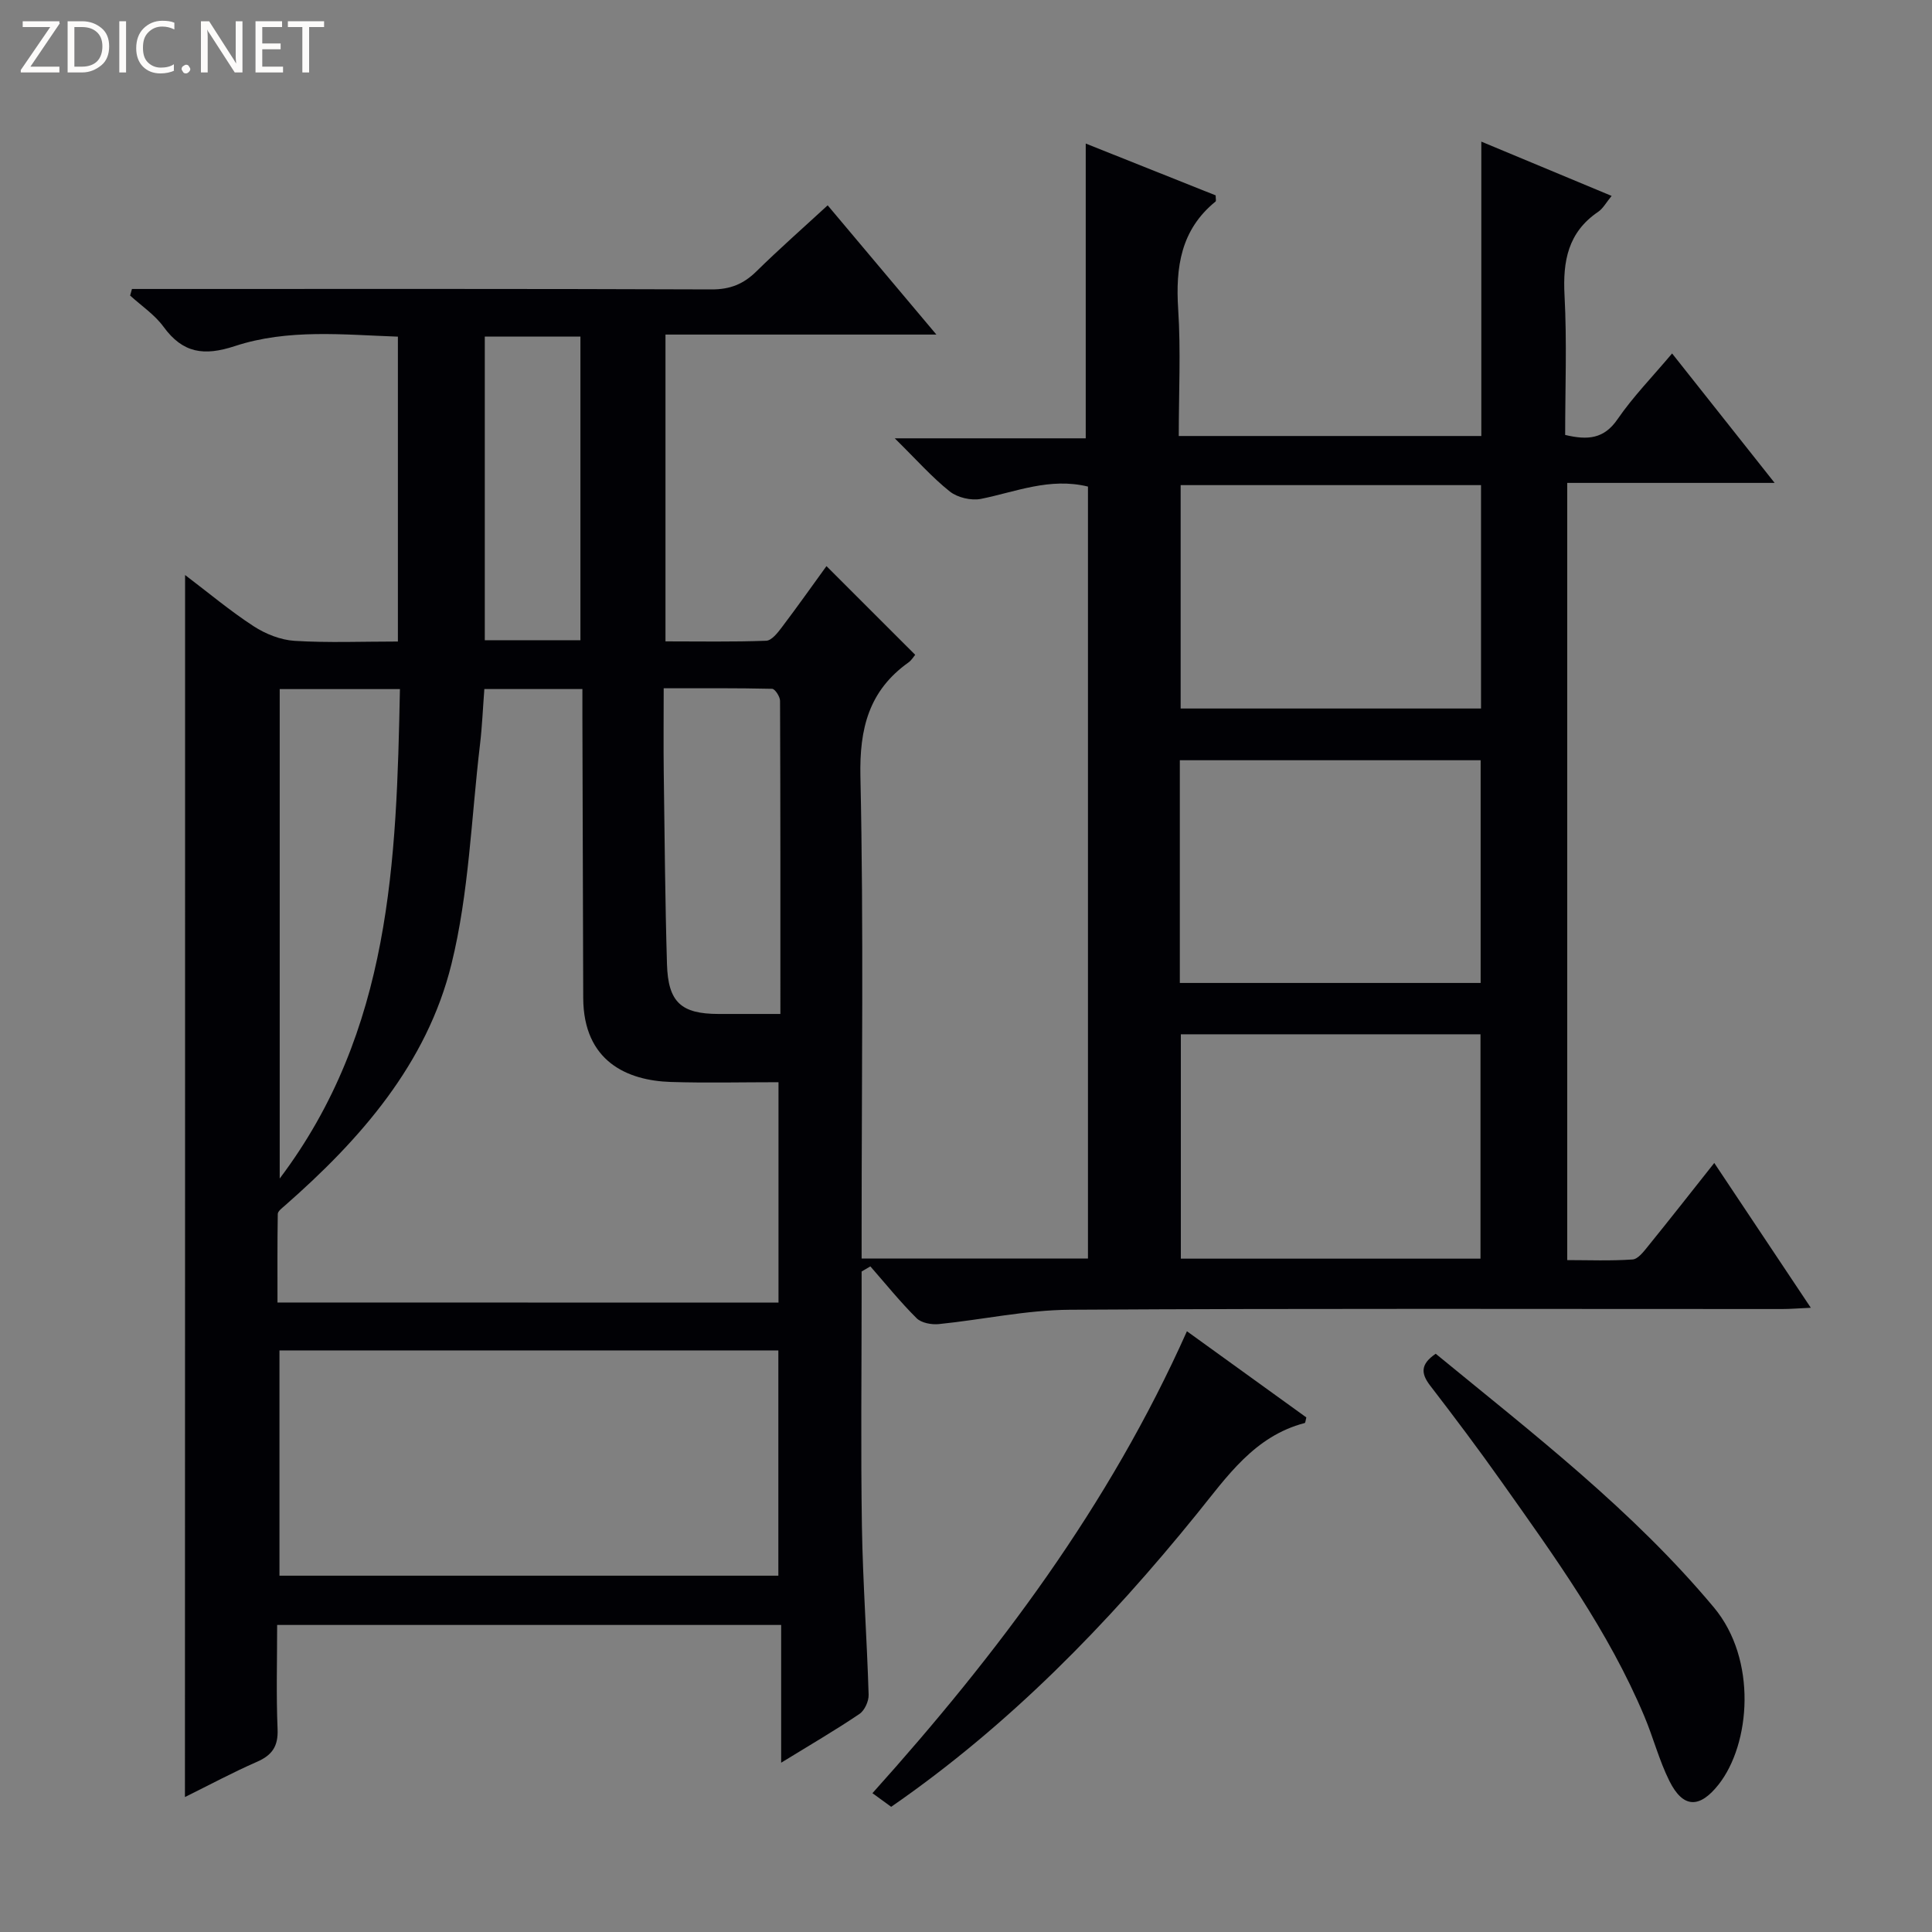 <svg enable-background="new 0 0 400 400" viewBox="0 0 400 400" xmlns="http://www.w3.org/2000/svg"><rect x="0" y="0" width="400" height="400" fill="#808080" stroke="none"/><g fill="#fcfbfa"><path d="m12.4 4.8-6.1 9h6v1.2h-8v-.5l6.1-8.9h-5.7v-1.2h7.6v.4z"/><path d="m14 15v-10.6h3c1.6 0 2.9.5 4 1.4s1.6 2.2 1.6 3.8-.5 3-1.6 3.9-2.4 1.5-4 1.5zm1.4-9.4v8.2h1.6c1.3 0 2.4-.4 3.1-1.1s1.1-1.8 1.1-3.1-.4-2.3-1.2-3-1.8-1-3.1-1z"/><path d="m26.1 4.4v10.6h-1.4v-10.6z"/><path d="m36.1 14.6c-.8.4-1.8.6-2.9.6-1.5 0-2.7-.5-3.6-1.4s-1.4-2.2-1.4-3.8c0-1.7.5-3.1 1.5-4.1s2.3-1.6 3.9-1.6c1 0 1.8.1 2.5.4v1.4c-.8-.4-1.6-.6-2.5-.6-1.2 0-2.1.4-2.9 1.2s-1.1 1.8-1.1 3.2c0 1.3.3 2.3 1 3s1.6 1.1 2.7 1.1c1 0 2-.2 2.7-.7v1.3z"/><path d="m37.6 14.3c0-.2.1-.5.3-.6s.4-.3.6-.3c.3 0 .5.1.6.3s.3.4.3.6-.1.4-.3.6-.4.3-.6.3c-.3 0-.5-.1-.6-.3s-.3-.4-.3-.6z"/><path d="m50.2 15h-1.6l-5.3-8.2c-.2-.2-.3-.5-.4-.7 0 .2.1.7.1 1.5v7.4h-1.4v-10.6h1.7l5.2 8.1c.2.4.4.6.4.7 0-.3-.1-.8-.1-1.5v-7.3h1.4z"/><path d="m58.6 15h-5.7v-10.6h5.5v1.2h-4.1v3.4h3.8v1.2h-3.8v3.6h4.3z"/><path d="m67.1 5.6h-3.1v9.4h-1.4v-9.4h-3v-1.2h7.5z"/></g><path d="m38.32 119.05c4.93 3.74 9.37 7.47 14.2 10.61 2.46 1.6 5.58 2.84 8.47 3.02 6.96.43 13.97.14 21.39.14 0-21.02 0-41.75 0-63.12-11.21-.39-22.73-1.67-33.74 1.95-6.41 2.11-10.79 1.48-14.78-3.99-1.83-2.51-4.58-4.34-6.92-6.47.13-.45.25-.91.38-1.36h5.05c38.33 0 76.66-.06 114.98.09 3.82.01 6.58-1.11 9.23-3.71 4.72-4.64 9.7-9.02 14.78-13.7 7.43 8.83 14.56 17.31 22.51 26.76-19.36 0-37.54 0-56.09 0v63.52c7.02 0 13.94.13 20.85-.13 1.12-.04 2.37-1.63 3.22-2.76 3.21-4.24 6.28-8.58 9.26-12.69 6.15 6.15 12.14 12.14 18.37 18.36-.35.41-.75 1.12-1.36 1.56-8.22 5.85-10.2 13.66-9.98 23.66.68 31.15.25 62.32.25 93.48v6.3h46.86c0-53.31 0-106.55 0-159.83-7.91-1.93-14.92 1.09-22.16 2.55-2 .4-4.85-.27-6.44-1.53-3.71-2.95-6.89-6.57-11.4-11.01h39.54c0-20.66 0-40.65 0-61.03 8.92 3.56 17.96 7.16 26.9 10.73 0 .68.13 1.15-.02 1.27-7.2 5.85-8.3 13.59-7.74 22.3.56 8.6.12 17.27.12 26.25h62.64c0-20.02 0-39.92 0-60.95 9.39 3.91 17.96 7.48 26.98 11.24-1.13 1.37-1.77 2.6-2.78 3.29-6.26 4.24-7.35 10.21-6.97 17.32.51 9.59.13 19.23.13 28.88 4.65 1.1 8.02.86 10.84-3.25 3.18-4.63 7.16-8.71 11.3-13.62 7.01 8.85 13.83 17.46 21.23 26.8-14.75 0-28.63 0-42.94 0v160.91c4.37 0 8.96.19 13.53-.13 1.14-.08 2.33-1.67 3.22-2.77 4.48-5.52 8.86-11.12 13.69-17.21 6.72 10.07 13.13 19.69 19.99 29.98-2.47.11-4.2.26-5.94.26-49.16.01-98.32-.15-147.48.15-9.05.06-18.08 2.06-27.13 2.97-1.51.15-3.61-.24-4.59-1.22-3.39-3.37-6.41-7.12-9.57-10.73-.6.35-1.21.71-1.81 1.06v5.27c0 15.83-.19 31.67.06 47.49.19 11.63 1.04 23.24 1.39 34.87.04 1.34-.83 3.26-1.91 3.98-4.92 3.33-10.07 6.32-16.2 10.09 0-10.04 0-19.19 0-28.52-35.14 0-69.39 0-104.35 0 0 7.33-.21 14.45.09 21.56.15 3.56-1.12 5.4-4.28 6.78-4.99 2.18-9.8 4.77-14.9 7.29.03-84.4.03-168.38.03-253.01zm122.86 150.64c0-15.22 0-30.26 0-45.63-7.64 0-14.96.18-22.28-.05-9.04-.28-18.1-4.26-18.15-17.4-.07-19.33-.12-38.66-.17-57.98-.01-1.92 0-3.85 0-5.97-7.24 0-13.67 0-20.3 0-.31 4.01-.46 7.81-.91 11.56-1.8 15.16-2.27 30.67-5.9 45.38-5.08 20.61-18.81 36.27-34.55 50.06-.56.49-1.4 1.11-1.41 1.68-.1 6.07-.06 12.15-.06 18.33 34.89.02 68.87.02 103.73.02zm-103.32 9.9v46.64h103.29c0-15.73 0-31.09 0-46.64-34.58 0-68.71 0-103.29 0zm186.58-179.15v46.25h62.19c0-15.54 0-30.76 0-46.25-20.85 0-41.4 0-62.19 0zm-.17 103.07h62.28c0-15.66 0-30.9 0-46.11-20.95 0-41.52 0-62.28 0zm.21 10.63v46.45h62.04c0-15.7 0-31.05 0-46.45-20.85 0-41.29 0-62.04 0zm-186.57-71.47v101.33c23.09-30.62 24.18-65.72 24.89-101.33-8.63 0-16.57 0-24.89 0zm103.66 67.26c0-22.02.02-43.42-.07-64.83 0-.87-1.05-2.47-1.64-2.49-7.39-.17-14.78-.11-22.45-.11 0 6.33-.06 11.8.01 17.28.18 13.28.28 26.56.67 39.83.23 7.91 2.95 10.31 10.69 10.32 3.98.01 7.96 0 12.79 0zm-41.4-77.38c0-21.09 0-41.91 0-62.86-6.85 0-13.27 0-19.8 0v62.86z" fill="#010105"/><path d="m245.74 275.62c8.69 6.27 16.75 12.08 24.72 17.84-.16.6-.18 1.12-.33 1.16-10.43 2.73-16.05 11.05-22.32 18.8-18.5 22.85-38.87 43.77-63.3 60.66-1.25-.91-2.41-1.75-3.88-2.82 25.94-28.89 48.96-59.45 65.11-95.64z" fill="#010105"/><path d="m297.25 280.28c20.25 16.62 40.8 32.43 57.59 52.52 9.02 10.79 7.6 28.3.95 36.7-3.9 4.92-7.31 4.93-10.15-.75-2.14-4.28-3.34-9.01-5.21-13.44-7.41-17.62-18.55-32.99-29.5-48.46-4.8-6.79-9.8-13.44-14.87-20.03-1.89-2.48-1.98-4.39 1.19-6.54z" fill="#010105"/></svg>
